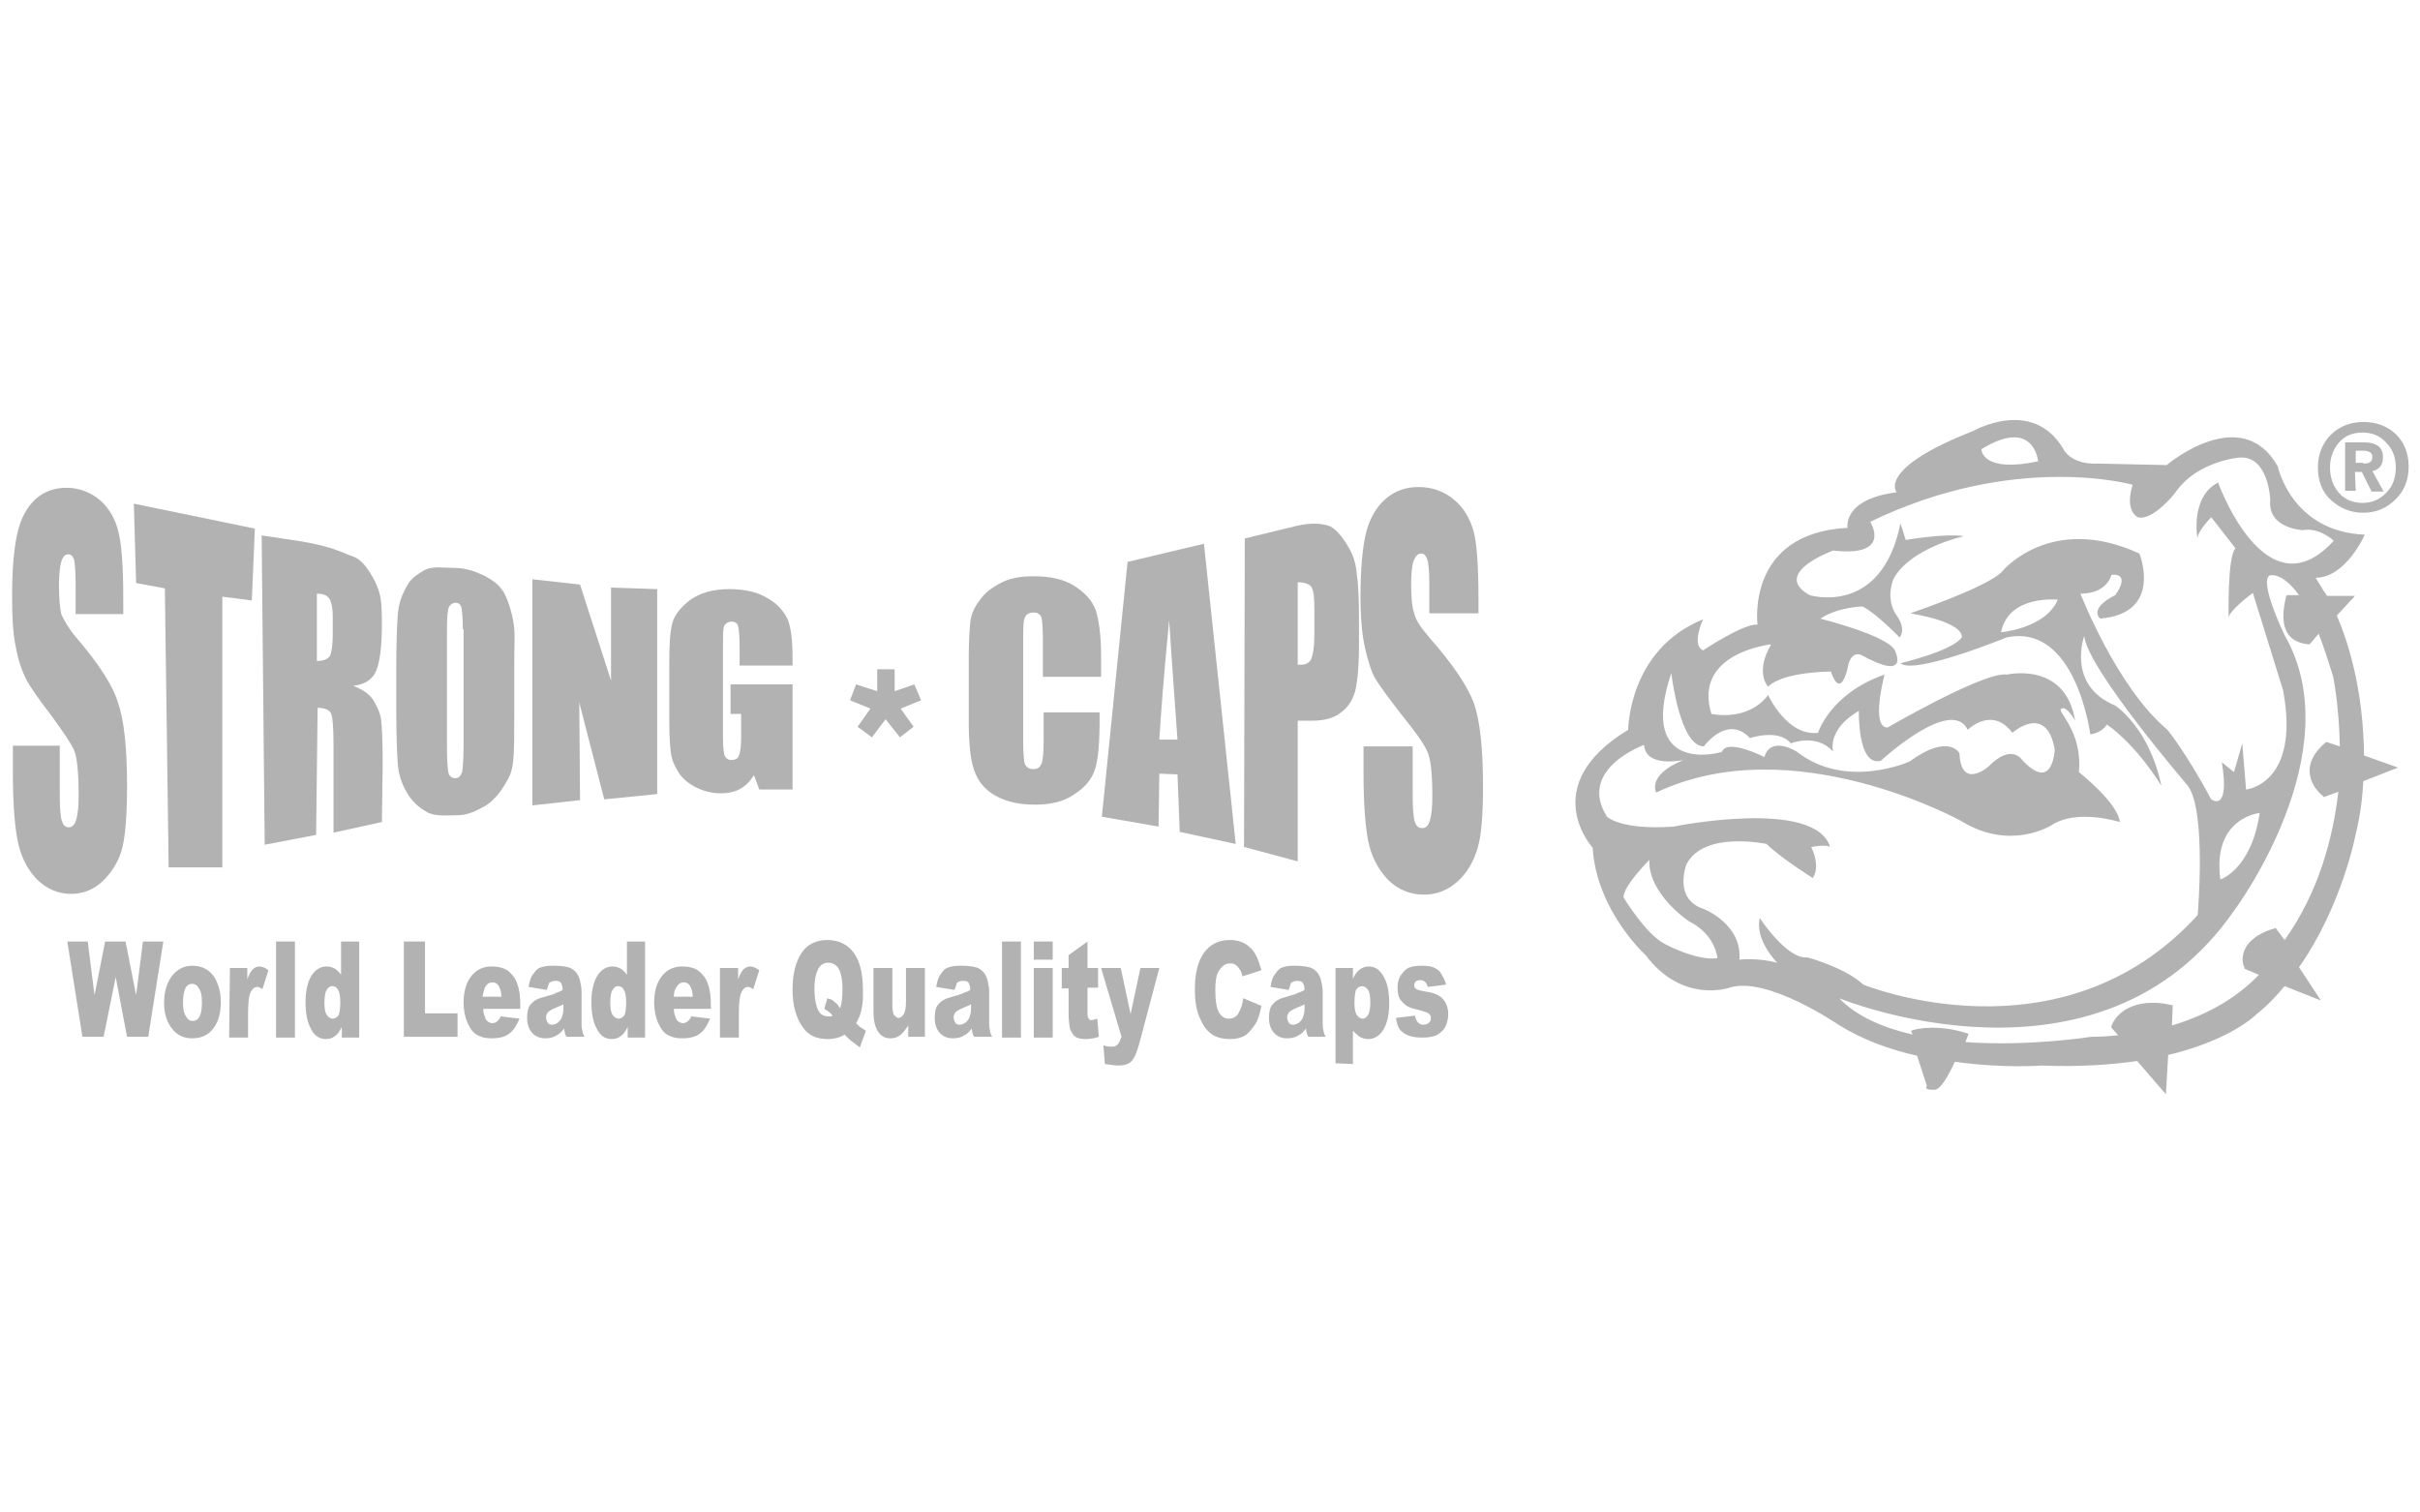 <?xml version="1.0" encoding="utf-8"?>
<!-- Generator: Adobe Illustrator 24.2.0, SVG Export Plug-In . SVG Version: 6.00 Build 0)  -->
<svg version="1.1" id="Capa_1" xmlns="http://www.w3.org/2000/svg" xmlns:xlink="http://www.w3.org/1999/xlink" x="0px" y="0px"
	 viewBox="0 0 320 200" style="enable-background:new 0 0 320 200;" xml:space="preserve">
<style type="text/css">
	.st0{fill:#B2B2B2;}
</style>
<g>
	<path class="st0" d="M300.9,122.7l-0.2,0.1c-0.1,0-2.8,0.7-3.8,2.6c-0.4,0.8-0.5,1.7-0.1,2.6v0.1l1.9,0.8c-2.2,2.3-5.8,5-11.5,6.7
		l0.1-2.7h-0.2c-0.8-0.2-1.6-0.3-2.4-0.3c-4.5,0-5.5,3-5.5,3.1v0.2l0.9,1c-1.1,0.1-2.3,0.2-3.6,0.2c0,0-8.1,1.3-16.6,0.7
		c0.1-0.3,0.2-0.6,0.3-0.8l0.1-0.3l-0.3-0.1c-1.6-0.5-3.1-0.7-4.5-0.7c-1.6,0-2.5,0.3-2.5,0.3l-0.3,0.1l0.2,0.5
		c-3.9-0.9-7.4-2.4-9.7-4.8c0,0,34.5,14.2,52.3-11.7c0,0,15.5-20.8,6.6-36.3c0,0-3.4-7-2-7.9c0,0,1.6-0.6,3.9,2.6h-1.6l-0.1,0.2
		c0,0.1-1,3.2,0.3,5c0.6,0.8,1.5,1.2,2.7,1.3h0.1l1.2-1.4c0.6,1.5,1.2,3.4,1.9,5.6c0,0,0.8,3.8,0.9,9.3l-1.8-0.6l-0.1,0.1
		c-0.1,0.1-2.1,1.6-2.1,3.7c0,1.2,0.6,2.4,1.8,3.4l0.1,0.1l1.9-0.7c-0.7,6.1-2.6,13.3-7.1,19.6L300.9,122.7z M272.1,79.3
		c-1.6,3.8-7.5,4.3-7.5,4.3C265.6,78.6,272.1,79.3,272.1,79.3 M298.8,107.5c-1.1,7.5-5.2,8.8-5.2,8.8
		C292.5,108.1,298.8,107.5,298.8,107.5 M232.7,121.4c-0.7,2.9,2.3,5.9,2.3,5.9c-2.7-0.7-5-0.4-5-0.4c0.4-4.7-4.7-6.7-4.7-6.7
		c-4.1-1.3-2.3-5.9-2.3-5.9c2.3-4.5,10.6-2.7,10.6-2.7c1.8,1.8,6.1,4.5,6.1,4.5c1.1-1.6-0.2-4.1-0.2-4.1c2.2-0.4,2.5,0,2.5,0
		c-2-6.5-20.7-2.7-20.7-2.7c-7,0.5-8.8-1.3-8.8-1.3c-4-6.3,4.9-9.5,4.9-9.5c0.2,3.1,5.2,2,5.2,2c-4.9,2-3.6,4.3-3.6,4.3
		c18.1-8.6,40.4,3.8,40.4,3.8c6.5,4,11.9,0.5,11.9,0.5c3.4-2.2,9-0.4,9-0.4c-0.2-2.5-5.4-6.6-5.4-6.6c0.5-5.6-3.1-8.1-2.3-8.4
		c0.7-0.4,1.8,1.6,1.8,1.6c-1.3-7.9-9-6.1-9-6.1c-2.9-0.5-15.8,7-15.8,7c-2.3,0-0.4-7-0.4-7c-7.2,2.5-8.8,7.7-8.8,7.7
		c-4.1,0.5-6.6-5-6.6-5c-2.7,3.6-7.5,2.5-7.5,2.5c-2.5-8.1,7.9-9.2,7.9-9.2c-2.2,3.8-0.4,5.6-0.4,5.6c2-2,8.3-2,8.3-2
		c1.3,3.8,2.2-0.4,2.2-0.4c0.4-2.5,1.8-1.8,1.8-1.8c6.5,3.6,4.5-0.5,4.5-0.5c-0.7-2-9.9-4.3-9.9-4.3c2.5-1.6,5.6-1.6,5.6-1.6
		c1.8,0.9,4.9,4.1,4.9,4.1c0.9-1.3-0.4-2.9-0.4-2.9c-1.6-2.3-0.4-4.9-0.4-4.9c2.3-4.1,9.3-5.6,9.3-5.6c-2.5-0.4-7.7,0.5-7.7,0.5
		l-0.7-2.2c-2.5,12.4-12,9.5-12,9.5c-5.2-2.9,3.1-5.9,3.1-5.9c7.9,0.9,4.9-3.8,4.9-3.8c19.2-9.3,34.7-4.9,34.7-4.9
		c-1.1,3.6,0.7,4.3,0.7,4.3c2,0.5,4.9-3.2,4.9-3.2c2.9-4.3,8.6-4.7,8.6-4.7c3.8-0.2,4,5.6,4,5.6c-0.4,3.8,4.3,4,4.3,4
		c2.2-0.4,4.1,1.4,4.1,1.4c-9,9.9-15.3-7.7-15.3-7.7c-3.8,2-2.7,7.5-2.7,7.5c-0.2-0.9,1.8-2.9,1.8-2.9l3.2,4.1
		c-1.1,1.1-0.9,9.3-0.9,9.3c-0.2-0.9,3.2-3.4,3.2-3.4l4,12.9c2.3,12.4-4.9,13.1-4.9,13.1l-0.5-6.1l-1.1,3.8l-1.6-1.3
		c1.1,6.8-1.4,4.9-1.4,4.9c-3.4-6.3-5.8-9.2-5.8-9.2c-6.7-5.6-11.5-18-11.5-18c3.6,0,4.1-2.5,4.1-2.5c2.7-0.2,0.5,2.7,0.5,2.7
		c-3.6,1.8-2,3.1-2,3.1c8.4-0.7,5.2-8.6,5.2-8.6c-11.7-5.4-18.1,2.3-18.1,2.3c-1.6,2-12.2,5.6-12.2,5.6c7.5,1.3,6.8,3.2,6.8,3.2
		c-1.3,1.8-8.1,3.4-8.1,3.4c1.8,1.6,14-3.4,14-3.4c9.2-2,11.1,12.8,11.1,12.8c1.6-0.2,2.2-1.3,2.2-1.3c4.1,2.9,7.2,8.1,7.2,8.1
		c-1.6-7.7-6.1-10.6-6.1-10.6c-6.5-2.7-4.1-9.2-4.1-9.2c0.4,4.3,13.7,19.8,13.7,19.8c2.5,3.4,1.3,17.1,1.3,17.1
		c-18.1,19.9-44.2,9.2-44.2,9.2c-2.5-2.3-7.4-3.6-7.4-3.6C236.3,126.9,232.7,121.4,232.7,121.4 M220.1,124.8
		c-2.5-1.3-5.4-6.1-5.4-6.1c-0.2-1.4,3.4-5,3.4-5c-0.2,4.5,5.2,8.1,5.2,8.1c3.6,1.8,3.8,4.9,3.8,4.9
		C224.3,127.1,220.1,124.8,220.1,124.8 M221,89c0,0,1.1,9.7,4.3,9.7c0,0,3.1-4.3,6.1-1.1c0,0,3.8-1.3,5.4,0.7c0,0,3.4-1.4,5.6,1.1
		c0,0-0.9-2.9,3.4-5.4c0,0-0.2,7.4,2.9,6.6c0,0,9.3-8.6,11.5-4.1c0,0,3.2-3.2,5.9,0.4c0,0,4.5-4,5.6,2.2c0,0-0.2,5.8-4.3,1.4
		c0,0-1.4-2.3-4.5,0.9c0,0-3.6,3.1-3.8-1.8c0,0-1.4-2.7-6.6,1.1c0,0-8.4,3.8-14.9-1.3c0,0-3.4-2.2-4.3,0.7c0,0-4.9-2.5-5.6-0.7
		C227.7,99.5,216.4,102.7,221,89 M269.5,61c-7.5,1.6-7.5-1.6-7.5-1.6C269,55.1,269.5,61,269.5,61 M312.5,103.3l4.6-1.8l-4.5-1.6
		c-0.1-8.8-2.1-15-3.6-18.5l2.4-2.6h-3.7c-0.2-0.4-0.4-0.6-0.4-0.6l-1.1-1.8c4,0,6.5-5.7,6.5-5.7c-9.7-0.4-11.5-9-11.5-9
		c-4.8-8.6-14.7-0.2-14.7-0.2l-9-0.2c-3.8,0.2-4.7-2-4.7-2c-4.1-6.8-11.9-2.3-11.9-2.3c-12.8,5-10.1,8.1-10.1,8.1
		c-7.2,0.9-6.5,4.7-6.5,4.7c-13.5,0.7-11.9,12.8-11.9,12.8c-1.8-0.2-7.2,3.4-7.2,3.4c-1.6-0.7,0-4.1,0-4.1c-9.9,4-9.9,14.6-9.9,14.6
		c-12.2,7.4-4.7,15.6-4.7,15.6c0.5,8.3,7,14.2,7,14.2c4.9,6.5,11.1,4.3,11.1,4.3c4.9-1.6,14.4,4.9,14.4,4.9c3.2,2,6.8,3.3,10.4,4.1
		l1.3,4c-0.1,0.1-0.1,0.2-0.1,0.2c0.1,0.3,0.4,0.3,1.1,0.3c0.8,0,1.8-1.8,2.7-3.7c6.4,0.9,11.5,0.5,11.5,0.5
		c4.9,0.2,9.1-0.1,12.6-0.6l3.8,4.4l0.3-5.2c8.4-2,11.7-5.4,11.7-5.4c1.4-1.1,2.6-2.4,3.7-3.7l4.8,1.9l-2.9-4.4
		c5.7-8.1,7.5-17.6,7.5-17.6C312.1,107.8,312.4,105.5,312.5,103.3"/>
	<g>
		<polygon class="st0" points="33.7,69.9 33.3,79.4 29.4,78.9 29.4,114.7 22.3,114.7 21.8,77.8 18,77.1 17.7,66.6 		"/>
		<polygon class="st0" points="86.9,77.9 86.9,105 79.9,105.7 76.6,92.9 76.7,105.8 70.4,106.5 70.4,76.6 76.7,77.3 80.8,90 
			80.8,77.7 		"/>
		<polygon class="st0" points="8.9,124.5 11.6,124.5 12.5,131.6 13.9,124.5 16.6,124.5 18,131.6 18.9,124.5 21.6,124.5 19.6,137.1 
			16.8,137.1 15.3,129.2 13.7,137.1 10.9,137.1 		"/>
		<rect x="36.5" y="124.5" class="st0" width="2.5" height="12.7"/>
		<polygon class="st0" points="53.4,124.5 56.2,124.5 56.2,134 60.5,134 60.5,137.1 53.4,137.1 		"/>
		<rect x="132.5" y="124.5" class="st0" width="2.5" height="12.7"/>
		<path class="st0" d="M136.7,128h2.5v9.2h-2.5V128z M136.7,124.5h2.5v2.4h-2.5V124.5z"/>
		<polygon class="st0" points="118.3,88.5 118.3,91.4 120.9,90.5 121.8,92.6 119.1,93.7 120.8,96.1 119,97.5 117.1,95.1 115.3,97.5 
			113.4,96.1 115.1,93.7 112.4,92.6 113.2,90.5 116,91.4 116,88.5 		"/>
		<path class="st0" d="M16.3,81.2H10v-3.8c0-1.8-0.1-2.9-0.2-3.4c-0.2-0.5-0.4-0.7-0.8-0.7c-0.4,0-0.7,0.3-0.9,1s-0.3,1.7-0.3,3
			c0,1.7,0.1,3,0.3,3.9c0.3,0.7,0.9,1.8,1.9,3c3,3.5,4.9,6.4,5.6,8.7c0.8,2.3,1.2,5.9,1.2,11c0,3.7-0.2,6.4-0.6,8.1
			s-1.3,3.2-2.5,4.4c-1.2,1.2-2.7,1.8-4.3,1.8c-1.8,0-3.3-0.7-4.6-2c-1.3-1.4-2.1-3.1-2.5-5.2s-0.6-5.1-0.6-9v-3.4h6.2v6.3
			c0,1.9,0.1,3.2,0.3,3.7c0.2,0.6,0.5,0.8,0.9,0.8s0.8-0.3,1-1.1c0.2-0.7,0.3-1.7,0.3-3.1c0-3-0.2-5-0.6-6c-0.4-0.9-1.5-2.5-3.1-4.7
			c-1.7-2.2-2.8-3.8-3.3-4.8s-1-2.4-1.3-4.1c-0.4-1.8-0.5-4-0.5-6.8c0-3.9,0.3-6.8,0.8-8.7C2.8,68.5,3.6,67,4.7,66s2.5-1.5,4.1-1.5
			c1.7,0,3.2,0.6,4.5,1.7c1.2,1.1,2,2.5,2.4,4.3c0.4,1.7,0.6,4.6,0.6,8.7V81.2z"/>
		<path class="st0" d="M41.9,78.5v8.9c0.8,0,1.3-0.2,1.6-0.5s0.5-1.4,0.5-3.1v-2.2c0-1.3-0.2-2.1-0.5-2.5
			C43.2,78.7,42.7,78.5,41.9,78.5 M34.6,70.8l5.3,0.8c4.2,0.7,5.6,1.6,6.8,2s2.1,1.8,2.9,3.3c0.7,1.6,0.9,2.2,0.9,5.6
			c0,3.1-0.3,5.2-0.8,6.3c-0.5,1.1-1.5,1.7-3,1.9c1.4,0.5,2.3,1.2,2.8,2.1s0.8,1.6,0.9,2.4c0.1,0.7,0.2,2.7,0.2,5.9l-0.1,7.6
			l-6.4,1.4V98.4c0-2.1-0.1-3.5-0.3-4S43,93.6,42,93.6l-0.2,16.8l-6.8,1.3L34.6,70.8z"/>
		<path class="st0" d="M61.2,83.2c0-1.5-0.1-2.5-0.2-2.9c-0.1-0.4-0.4-0.6-0.8-0.6c-0.3,0-0.6,0.2-0.8,0.5s-0.3,1.4-0.3,3.1v15.4
			c0,1.9,0.1,3.1,0.2,3.5c0.1,0.4,0.4,0.7,0.9,0.7s0.7-0.3,0.9-0.8c0.1-0.5,0.2-1.7,0.2-3.7V83.2H61.2z M68,94c0,3.3,0,4.7-0.1,6.1
			s-0.3,2.3-1,3.4c-0.6,1.1-1.7,2.5-2.8,3.1c-1.1,0.6-2.2,1.2-3.6,1.2c-1.4,0-2.9,0.2-4-0.4s-2-1.4-2.7-2.6s-1.1-2.4-1.2-3.8
			c-0.1-1.4-0.2-3.7-0.2-7.1v-5.6c0-3.3,0.1-5.7,0.2-7c0.1-1.4,0.5-2.6,1.2-3.8c0.6-1.1,1.2-1.4,2.3-2.1c1.1-0.6,2.7-0.3,4.1-0.3
			c1.4,0,2.7,0.5,3.8,1c1.1,0.6,1.9,1.1,2.6,2.2c0.7,1.2,1.3,3.5,1.4,4.8c0.1,1.4,0,1.7,0,5.1V94z"/>
		<path class="st0" d="M104.8,88h-7v-2.4c0-1.5-0.1-2.4-0.2-2.8s-0.4-0.6-0.9-0.6c-0.4,0-0.7,0.2-0.9,0.5c-0.2,0.3-0.2,1.1-0.2,2.5
			v12.4c0,1.2,0.1,1.9,0.2,2.3c0.2,0.4,0.5,0.6,0.9,0.6c0.5,0,0.9-0.2,1-0.6c0.2-0.4,0.3-1.2,0.3-2.4v-3.1h-1.4v-3.9h8.2v13.9h-4.4
			l-0.7-1.9c-0.5,0.8-1.1,1.4-1.8,1.8c-0.7,0.4-1.6,0.6-2.6,0.6c-1.2,0-2.3-0.3-3.3-0.8s-1.8-1.2-2.3-2s-0.9-1.7-1-2.6
			s-0.2-2.2-0.2-4v-7.7c0-2.5,0.1-4.3,0.4-5.4s1.1-2.1,2.4-3.1c1.3-0.9,3-1.4,5.1-1.4s3.8,0.4,5.1,1.2c1.4,0.8,2.2,1.8,2.7,2.9
			c0.4,1.1,0.6,2.7,0.6,4.9C104.8,86.9,104.8,88,104.8,88z"/>
		<path class="st0" d="M145.3,89.5h-7.4v-5.1c0-1.5-0.1-2.4-0.2-2.8c-0.2-0.4-0.5-0.6-1-0.6c-0.6,0-1,0.2-1.2,0.7
			c-0.2,0.4-0.2,1.4-0.2,2.9v13.6c0,1.4,0.1,2.4,0.2,2.8c0.2,0.4,0.5,0.7,1.1,0.7s0.9-0.2,1.1-0.7c0.2-0.4,0.3-1.5,0.3-3.1v-3.7h7.4
			v1.1c0,3-0.2,5.2-0.6,6.4c-0.4,1.3-1.3,2.4-2.7,3.3c-1.4,1-3.2,1.4-5.2,1.4c-2.2,0-3.9-0.4-5.3-1.2c-1.4-0.8-2.3-1.9-2.8-3.4
			c-0.5-1.4-0.7-3.6-0.7-6.4V87c0-2.1,0.1-3.7,0.2-4.7c0.1-1.1,0.6-2.1,1.3-3c0.7-1,1.7-1.7,2.9-2.3c1.2-0.6,2.6-0.8,4.2-0.8
			c2.2,0,4,0.4,5.4,1.3s2.3,1.9,2.8,3.2c0.4,1.3,0.7,3.3,0.7,6v2.8H145.3z"/>
		<path class="st0" d="M155.7,97.8c-0.3-4.3-0.7-9.5-1.1-15.8c-0.7,7.2-1.1,12.4-1.3,15.8H155.7z M159.2,71.9l4.2,39.7L156,110
			l-0.3-7.6l-2.4-0.1l-0.1,7l-7.5-1.3l3.4-33.7L159.2,71.9z"/>
		<path class="st0" d="M171.6,77v10.9c0.2,0,0.4,0,0.5,0c0.6,0,1.1-0.3,1.3-0.8s0.4-1.5,0.4-3.1v-3.5c0-1.5-0.1-2.4-0.4-2.9
			C173.1,77.2,172.5,77,171.6,77 M164.6,71.2l7-1.7c1.9-0.4,3.2-0.3,4.3,0.1c1,0.5,2,2,2.5,2.9s0.9,2,1,3.3c0.2,1.3,0.3,3.3,0.3,5.9
			v3.7c0,2.7-0.2,4.7-0.5,6c-0.4,1.3-1,2.2-2,2.9c-0.9,0.7-2.2,1-3.7,1h-1.9v18.6l-7.1-1.9L164.6,71.2z"/>
		<path class="st0" d="M195.5,81.1H189v-3.8c0-1.8-0.1-2.9-0.3-3.4s-0.4-0.7-0.8-0.7c-0.4,0-0.7,0.3-1,1c-0.2,0.7-0.3,1.7-0.3,3
			c0,1.7,0.1,3,0.4,3.9c0.2,0.9,0.9,1.9,2,3.2c3.1,3.5,5.1,6.5,5.9,8.7c0.8,2.3,1.2,5.9,1.2,11c0,3.7-0.2,6.4-0.7,8.1
			s-1.3,3.2-2.6,4.4c-1.3,1.2-2.8,1.8-4.5,1.8c-1.9,0-3.5-0.7-4.8-2c-1.3-1.4-2.2-3.1-2.6-5.2c-0.4-2.1-0.6-5.1-0.6-9v-3.4h6.5v6.3
			c0,1.9,0.1,3.2,0.3,3.7c0.2,0.6,0.5,0.8,1,0.8s0.8-0.4,1-1.1s0.3-1.7,0.3-3.1c0-3-0.2-5-0.7-6c-0.4-0.9-1.5-2.5-3.3-4.7
			c-1.7-2.2-2.9-3.8-3.5-4.8s-1-2.4-1.4-4.1c-0.4-1.8-0.6-4-0.6-6.8c0-3.9,0.3-6.8,0.8-8.7c0.5-1.8,1.4-3.3,2.6-4.3
			c1.2-1,2.6-1.5,4.3-1.5c1.8,0,3.4,0.6,4.7,1.7s2.1,2.5,2.6,4.3c0.4,1.7,0.6,4.6,0.6,8.7L195.5,81.1L195.5,81.1z"/>
		<path class="st0" d="M143.8,124.5v3.5h1.4v2.6h-1.4v3.2c0,0.4,0,0.6,0.1,0.8s0.2,0.3,0.4,0.3s0.4-0.1,0.8-0.2l0.2,2.4
			c-0.6,0.2-1.2,0.3-1.7,0.3c-0.6,0-1.1-0.1-1.4-0.3c-0.3-0.2-0.5-0.6-0.7-1c-0.1-0.5-0.2-1.2-0.2-2.2v-3.2h-0.9V128h0.9v-1.7
			L143.8,124.5z"/>
		<path class="st0" d="M145.6,128h2.6l1.3,6.1l1.3-6.1h2.5l-2.6,9.8c-0.3,1.1-0.6,1.9-0.9,2.3c-0.4,0.6-1.1,0.8-2,0.8
			c-0.4,0-0.9-0.1-1.7-0.2l-0.2-2.5c0.4,0.2,0.8,0.2,1.2,0.2c0.3,0,0.5-0.1,0.7-0.3s0.3-0.5,0.5-1L145.6,128z"/>
		<path class="st0" d="M164.4,132l2.4,1c-0.2,1-0.4,1.8-0.8,2.4c-0.4,0.6-0.8,1.1-1.3,1.5c-0.5,0.3-1.2,0.5-2,0.5
			c-1,0-1.8-0.2-2.4-0.6c-0.6-0.4-1.2-1.1-1.6-2.1c-0.5-1-0.7-2.3-0.7-3.9c0-2.1,0.4-3.7,1.2-4.8c0.8-1.1,1.9-1.7,3.4-1.7
			c1.1,0,2,0.3,2.7,1c0.7,0.6,1.1,1.6,1.5,3l-2.5,0.8c-0.1-0.4-0.2-0.7-0.3-0.8c-0.2-0.3-0.3-0.5-0.6-0.7c-0.2-0.2-0.5-0.2-0.8-0.2
			c-0.6,0-1.1,0.4-1.5,1.1c-0.3,0.5-0.4,1.4-0.4,2.5c0,1.4,0.2,2.4,0.5,2.9s0.7,0.8,1.3,0.8c0.5,0,0.9-0.2,1.2-0.6
			C164.1,133.4,164.3,132.8,164.4,132"/>
		<path class="st0" d="M172.5,132.8c-0.3,0.2-0.7,0.3-1.1,0.5c-0.5,0.2-0.8,0.4-1,0.6c-0.1,0.2-0.2,0.4-0.2,0.6
			c0,0.3,0.1,0.5,0.2,0.7c0.1,0.2,0.3,0.3,0.6,0.3s0.5-0.1,0.8-0.3c0.2-0.2,0.4-0.4,0.5-0.7s0.2-0.6,0.2-1.1V132.8z M170.4,130.9
			l-2.4-0.4c0.1-0.6,0.2-1,0.4-1.4c0.2-0.3,0.4-0.6,0.7-0.9c0.2-0.2,0.5-0.3,0.9-0.4s0.8-0.1,1.3-0.1c0.7,0,1.4,0.1,1.8,0.2
			c0.5,0.1,0.8,0.4,1.1,0.7c0.2,0.3,0.4,0.6,0.5,1.1s0.2,0.9,0.2,1.4v4.1c0,0.4,0,0.8,0.1,1c0,0.2,0.1,0.6,0.3,0.9H173
			c-0.1-0.2-0.2-0.4-0.2-0.5s-0.1-0.3-0.1-0.6c-0.3,0.4-0.7,0.8-1,0.9c-0.4,0.3-1,0.4-1.5,0.4c-0.8,0-1.4-0.3-1.8-0.8
			c-0.4-0.5-0.6-1.1-0.6-1.9c0-0.7,0.1-1.3,0.4-1.7c0.3-0.4,0.8-0.8,1.6-1c0.9-0.3,1.5-0.4,1.8-0.6c0.3-0.1,0.6-0.2,0.9-0.4
			c0-0.4-0.1-0.7-0.2-0.9c-0.1-0.2-0.4-0.3-0.7-0.3c-0.4,0-0.7,0.1-0.9,0.3C170.6,130.3,170.5,130.6,170.4,130.9"/>
		<path class="st0" d="M179.1,132.6c0,0.7,0.1,1.3,0.3,1.6s0.5,0.5,0.8,0.5s0.5-0.2,0.7-0.5s0.3-0.9,0.3-1.7c0-0.7-0.1-1.3-0.3-1.6
			s-0.5-0.5-0.8-0.5s-0.6,0.2-0.8,0.5C179.2,131.2,179.1,131.8,179.1,132.6 M176.6,140.6V128h2.3v1.4c0.3-0.6,0.6-1,0.9-1.2
			c0.4-0.3,0.8-0.4,1.2-0.4c0.9,0,1.5,0.5,2,1.4c0.5,0.9,0.7,2.1,0.7,3.5c0,1.5-0.3,2.7-0.8,3.5s-1.2,1.2-2,1.2
			c-0.4,0-0.7-0.1-1.1-0.3c-0.3-0.2-0.6-0.5-0.9-0.8v4.4L176.6,140.6L176.6,140.6z"/>
		<path class="st0" d="M184.6,134.6l2.5-0.3c0.1,0.4,0.2,0.7,0.4,0.9s0.4,0.3,0.7,0.3s0.6-0.1,0.8-0.3c0.1-0.1,0.2-0.3,0.2-0.6
			s-0.1-0.4-0.3-0.6c-0.1-0.1-0.5-0.2-1.1-0.4c-0.9-0.2-1.5-0.4-1.8-0.6c-0.3-0.2-0.6-0.5-0.9-0.9c-0.2-0.4-0.3-0.9-0.3-1.5
			s0.1-1.1,0.4-1.6c0.3-0.4,0.6-0.8,1-1s1-0.3,1.8-0.3s1.4,0.1,1.7,0.3c0.4,0.2,0.7,0.4,0.9,0.8c0.2,0.4,0.5,0.8,0.6,1.4l-2.4,0.3
			c-0.1-0.3-0.2-0.5-0.3-0.6c-0.2-0.2-0.4-0.3-0.7-0.3s-0.5,0.1-0.6,0.2c-0.1,0.1-0.2,0.3-0.2,0.5s0.1,0.4,0.3,0.5s0.5,0.2,1.1,0.3
			c0.8,0.1,1.5,0.3,1.9,0.6c0.4,0.2,0.7,0.6,0.9,1s0.3,0.9,0.3,1.4s-0.1,1-0.3,1.5s-0.6,0.9-1.1,1.2s-1.2,0.4-2,0.4
			c-1.2,0-2-0.2-2.6-0.7C185,136.2,184.7,135.5,184.6,134.6"/>
		<path class="st0" d="M66.3,131.8c0-0.7-0.2-1.2-0.4-1.5c-0.2-0.3-0.5-0.4-0.8-0.4c-0.4,0-0.7,0.2-1,0.7c-0.1,0.3-0.2,0.7-0.3,1.2
			H66.3z M68.9,133.4h-5c0,0.6,0.2,1,0.3,1.3c0.2,0.4,0.6,0.6,0.9,0.6c0.2,0,0.5-0.1,0.7-0.3c0.1-0.1,0.3-0.3,0.4-0.6l2.5,0.3
			c-0.4,0.9-0.8,1.6-1.4,2c-0.5,0.4-1.3,0.6-2.3,0.6c-0.9,0-1.5-0.2-2-0.5s-0.9-0.9-1.2-1.6c-0.3-0.7-0.5-1.6-0.5-2.6
			c0-1.4,0.3-2.6,1-3.5s1.6-1.3,2.7-1.3c0.9,0,1.7,0.2,2.2,0.6c0.5,0.4,1,1,1.2,1.7c0.3,0.8,0.4,1.7,0.4,2.9v0.4H68.9z"/>
		<path class="st0" d="M74.5,132.8c-0.3,0.2-0.7,0.3-1.1,0.5c-0.5,0.2-0.8,0.4-1,0.6c-0.1,0.2-0.2,0.4-0.2,0.6
			c0,0.3,0.1,0.5,0.2,0.7s0.3,0.3,0.6,0.3c0.3,0,0.5-0.1,0.8-0.3c0.2-0.2,0.4-0.4,0.5-0.7s0.2-0.6,0.2-1.1V132.8z M72.3,130.9
			l-2.4-0.4c0.1-0.6,0.2-1,0.4-1.4c0.2-0.3,0.4-0.6,0.7-0.9c0.2-0.2,0.5-0.3,1-0.4c0.4-0.1,0.8-0.1,1.3-0.1c0.8,0,1.4,0.1,1.8,0.2
			c0.5,0.1,0.8,0.4,1.1,0.7c0.2,0.3,0.4,0.6,0.5,1.1s0.2,0.9,0.2,1.4v4.1c0,0.4,0,0.8,0.1,1c0,0.2,0.1,0.6,0.3,0.9h-2.4
			c-0.1-0.2-0.2-0.4-0.2-0.5s-0.1-0.3-0.1-0.6c-0.3,0.4-0.7,0.8-1,0.9c-0.4,0.3-1,0.4-1.5,0.4c-0.8,0-1.4-0.3-1.8-0.8
			s-0.6-1.1-0.6-1.9c0-0.7,0.1-1.3,0.4-1.7s0.8-0.8,1.6-1c0.9-0.3,1.6-0.4,1.8-0.6c0.3-0.1,0.6-0.2,0.9-0.4c0-0.4-0.1-0.7-0.2-0.9
			s-0.4-0.3-0.7-0.3c-0.4,0-0.7,0.1-0.9,0.3C72.5,130.3,72.4,130.6,72.3,130.9"/>
		<path class="st0" d="M82.8,132.5c0-0.7-0.1-1.3-0.3-1.6c-0.2-0.4-0.5-0.5-0.8-0.5s-0.5,0.2-0.7,0.5s-0.3,0.9-0.3,1.7
			s0.1,1.3,0.3,1.6c0.2,0.3,0.5,0.5,0.8,0.5s0.6-0.2,0.8-0.5C82.7,133.9,82.8,133.3,82.8,132.5 M85.3,124.5v12.7H83v-1.4
			c-0.3,0.6-0.6,1-0.9,1.2c-0.4,0.3-0.8,0.4-1.2,0.4c-0.9,0-1.6-0.5-2-1.4c-0.5-0.9-0.7-2.1-0.7-3.5c0-1.5,0.3-2.7,0.8-3.5
			s1.2-1.2,2-1.2c0.4,0,0.7,0.1,1.1,0.3c0.3,0.2,0.6,0.5,0.8,0.8v-4.4C82.9,124.5,85.3,124.5,85.3,124.5z"/>
		<path class="st0" d="M91.6,131.8c0-0.7-0.2-1.2-0.4-1.5c-0.2-0.3-0.5-0.4-0.8-0.4c-0.4,0-0.7,0.2-1,0.7c-0.2,0.3-0.3,0.7-0.3,1.2
			H91.6z M94.1,133.4h-5c0,0.6,0.2,1,0.3,1.3c0.2,0.4,0.6,0.6,0.9,0.6c0.2,0,0.5-0.1,0.7-0.3c0.1-0.1,0.3-0.3,0.4-0.6l2.5,0.3
			c-0.4,0.9-0.8,1.6-1.4,2c-0.5,0.4-1.3,0.6-2.3,0.6c-0.9,0-1.5-0.2-2-0.5s-0.9-0.9-1.2-1.6c-0.3-0.7-0.5-1.6-0.5-2.6
			c0-1.4,0.3-2.6,1-3.5s1.6-1.3,2.7-1.3c0.9,0,1.7,0.2,2.2,0.6c0.5,0.4,1,1,1.2,1.7c0.3,0.8,0.4,1.7,0.4,2.9v0.4H94.1z"/>
		<path class="st0" d="M95.3,128h2.3v1.5c0.2-0.6,0.5-1.1,0.7-1.3s0.5-0.4,0.9-0.4s0.8,0.2,1.2,0.5l-0.8,2.5
			c-0.3-0.2-0.5-0.3-0.7-0.3c-0.3,0-0.6,0.2-0.8,0.6c-0.3,0.5-0.4,1.5-0.4,3v3.1h-2.5V128H95.3z"/>
		<path class="st0" d="M111.1,133.3c0.2-0.6,0.3-1.4,0.3-2.5c0-1.3-0.2-2.2-0.5-2.7s-0.8-0.8-1.4-0.8s-1,0.3-1.3,0.8
			c-0.3,0.6-0.5,1.4-0.5,2.6c0,1.4,0.2,2.3,0.5,2.9c0.3,0.6,0.8,0.8,1.4,0.8c0.2,0,0.4,0,0.5-0.1c-0.2-0.3-0.6-0.6-1.1-0.9l0.4-1.4
			c0.2,0.1,0.4,0.1,0.6,0.2c0.1,0.1,0.4,0.3,0.8,0.7C110.9,133.1,111,133.2,111.1,133.3 M113.2,135.3c0.3,0.3,0.6,0.6,0.7,0.6
			c0.2,0.1,0.4,0.3,0.6,0.4l-0.8,2.2c-0.4-0.3-0.8-0.6-1.2-0.9c-0.4-0.4-0.7-0.6-0.8-0.8c-0.6,0.4-1.4,0.6-2.3,0.6
			c-1.4,0-2.5-0.5-3.2-1.5c-0.9-1.2-1.4-2.9-1.4-5s0.4-3.7,1.2-4.9c0.8-1.2,2-1.7,3.4-1.7c1.5,0,2.7,0.6,3.5,1.7s1.2,2.7,1.2,4.8
			C114.2,132.7,113.9,134.2,113.2,135.3"/>
		<path class="st0" d="M122.4,137.1h-2.3v-1.5c-0.4,0.6-0.7,1-1.1,1.3s-0.8,0.4-1.3,0.4c-0.7,0-1.2-0.3-1.6-0.9
			c-0.4-0.6-0.6-1.5-0.6-2.7V128h2.5v5c0,0.6,0.1,1,0.2,1.2c0.2,0.2,0.4,0.4,0.6,0.4c0.3,0,0.5-0.2,0.7-0.5s0.3-0.9,0.3-1.7V128h2.5
			v9.1H122.4z"/>
		<path class="st0" d="M128.4,132.8c-0.3,0.2-0.7,0.3-1.1,0.5c-0.5,0.2-0.8,0.4-1,0.6c-0.1,0.2-0.2,0.4-0.2,0.6
			c0,0.3,0.1,0.5,0.2,0.7s0.3,0.3,0.6,0.3c0.3,0,0.5-0.1,0.8-0.3c0.2-0.2,0.4-0.4,0.5-0.7s0.2-0.6,0.2-1.1V132.8z M126.2,130.9
			l-2.4-0.4c0.1-0.6,0.2-1,0.4-1.4c0.2-0.3,0.4-0.6,0.7-0.9c0.2-0.2,0.5-0.3,1-0.4c0.4-0.1,0.8-0.1,1.3-0.1c0.8,0,1.4,0.1,1.8,0.2
			c0.5,0.1,0.8,0.4,1.1,0.7c0.2,0.3,0.4,0.6,0.5,1.1s0.2,0.9,0.2,1.4v4.1c0,0.4,0,0.8,0.1,1c0,0.2,0.1,0.6,0.3,0.9h-2.4
			c-0.1-0.2-0.2-0.4-0.2-0.5s-0.1-0.3-0.1-0.6c-0.3,0.4-0.7,0.8-1,0.9c-0.4,0.3-1,0.4-1.5,0.4c-0.8,0-1.4-0.3-1.8-0.8
			s-0.6-1.1-0.6-1.9c0-0.7,0.1-1.3,0.4-1.7s0.8-0.8,1.6-1c0.9-0.3,1.5-0.4,1.8-0.6c0.3-0.1,0.6-0.2,0.9-0.4c0-0.4-0.1-0.7-0.2-0.9
			c-0.1-0.2-0.3-0.3-0.7-0.3c-0.4,0-0.7,0.1-0.9,0.3C126.5,130.3,126.3,130.6,126.2,130.9"/>
		<path class="st0" d="M45,132.5c0-0.7-0.1-1.3-0.3-1.6c-0.2-0.4-0.5-0.5-0.8-0.5s-0.5,0.2-0.7,0.5s-0.3,0.9-0.3,1.7
			s0.1,1.3,0.3,1.6s0.5,0.5,0.8,0.5s0.6-0.2,0.8-0.5C44.9,133.9,45,133.3,45,132.5 M47.5,124.5v12.7h-2.3v-1.4
			c-0.3,0.6-0.6,1-0.9,1.2c-0.4,0.3-0.8,0.4-1.2,0.4c-0.9,0-1.6-0.5-2-1.4c-0.5-0.9-0.7-2.1-0.7-3.5c0-1.5,0.3-2.7,0.8-3.5
			s1.2-1.2,2-1.2c0.4,0,0.7,0.1,1.1,0.3c0.3,0.2,0.6,0.5,0.8,0.8v-4.4C45.1,124.5,47.5,124.5,47.5,124.5z"/>
		<path class="st0" d="M24.2,132.6c0,0.8,0.1,1.4,0.4,1.8c0.2,0.4,0.5,0.6,0.9,0.6s0.7-0.2,0.9-0.6c0.2-0.4,0.3-1,0.3-1.9
			c0-0.8-0.1-1.4-0.4-1.8c-0.2-0.4-0.5-0.6-0.9-0.6s-0.7,0.2-0.9,0.6C24.3,131.2,24.2,131.8,24.2,132.6 M21.7,132.6
			c0-1.4,0.3-2.5,1-3.5c0.7-0.9,1.6-1.4,2.7-1.4c1.3,0,2.3,0.5,3,1.6c0.5,0.9,0.8,1.9,0.8,3.2c0,1.4-0.3,2.6-1,3.5s-1.6,1.3-2.8,1.3
			c-1.1,0-1.9-0.4-2.5-1.1C22.1,135.3,21.7,134.1,21.7,132.6"/>
		<path class="st0" d="M30.4,128h2.3v1.5c0.2-0.6,0.5-1.1,0.7-1.3s0.5-0.4,0.9-0.4s0.8,0.2,1.2,0.5l-0.8,2.5
			c-0.3-0.2-0.5-0.3-0.7-0.3c-0.3,0-0.6,0.2-0.8,0.6c-0.3,0.5-0.4,1.5-0.4,3v3.1h-2.5L30.4,128L30.4,128z"/>
	</g>
	<g>
		<path class="st0" d="M312.5,67.8c-1.7,0-3.1-0.6-4.3-1.7c-1.2-1.1-1.7-2.6-1.7-4.3s0.6-3.2,1.7-4.3s2.6-1.7,4.3-1.7
			c1.7,0,3.1,0.5,4.3,1.6c1.1,1.1,1.7,2.5,1.7,4.3s-0.6,3.2-1.7,4.3C315.6,67.2,314.2,67.8,312.5,67.8z M308.1,61.8
			c0,1.3,0.4,2.5,1.2,3.4c0.8,0.9,1.9,1.3,3.1,1.3s2.2-0.4,3.1-1.3s1.3-2,1.3-3.4c0-1.3-0.4-2.4-1.3-3.3c-0.8-0.9-1.9-1.3-3.1-1.3
			c-1.3,0-2.3,0.4-3.1,1.3C308.6,59.3,308.1,60.4,308.1,61.8z M311.5,64.9h-1.4v-6.4h2.6c0.8,0,1.4,0.2,1.8,0.5s0.6,0.8,0.6,1.5
			c0,1-0.5,1.6-1.4,1.8l1.5,2.7h-1.6l-1.3-2.6h-0.9L311.5,64.9L311.5,64.9z M312.5,61.3c0.5,0,0.8-0.1,0.9-0.2
			c0.2-0.1,0.3-0.4,0.3-0.7s-0.1-0.4-0.3-0.6c-0.2-0.1-0.5-0.2-0.8-0.2h-1.1v1.6h1V61.3z"/>
	</g>
</g>
</svg>
